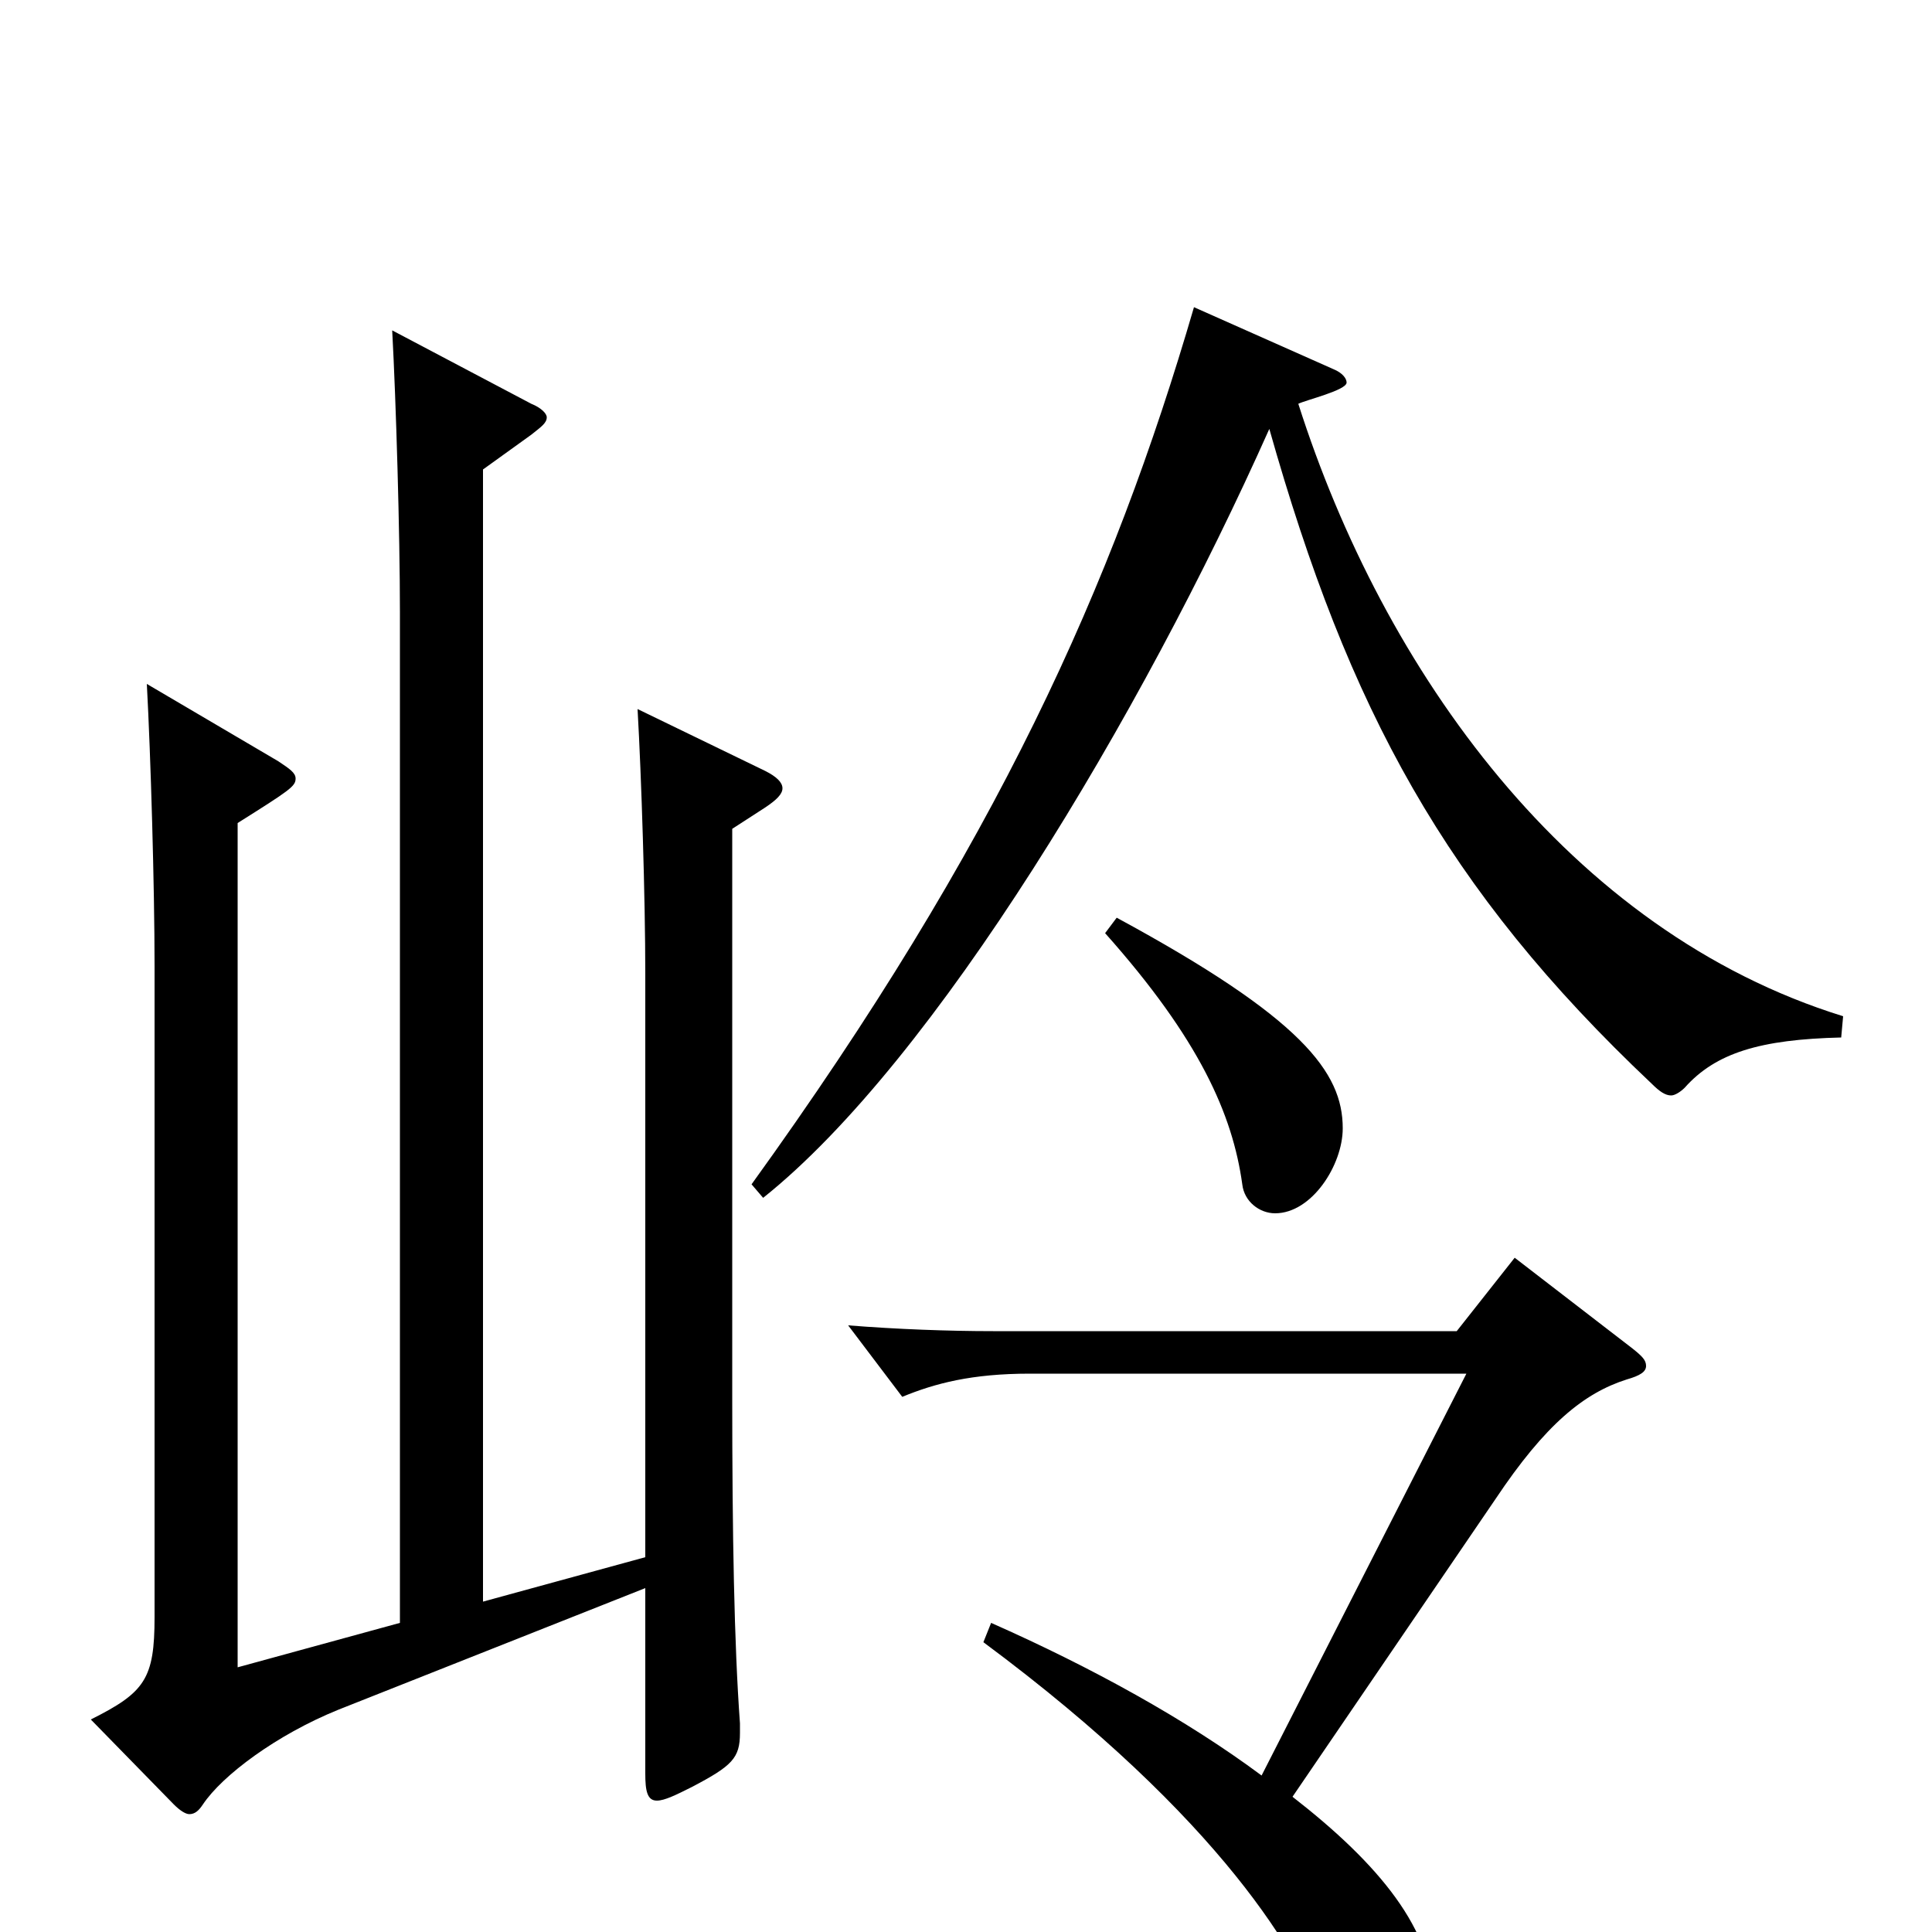 <svg xmlns="http://www.w3.org/2000/svg" viewBox="0 -1000 1000 1000">
	<path fill="#000000" d="M618 -841C576 -697 516 -563 389 -387L395 -380C484 -451 591 -630 657 -778C698 -633 748 -540 855 -439C859 -435 862 -433 865 -433C867 -433 870 -435 872 -437C888 -455 911 -462 953 -463L954 -474C812 -518 716 -653 672 -791C676 -793 697 -798 697 -802C697 -804 695 -807 690 -809ZM572 -517C621 -462 638 -423 643 -387C644 -378 652 -372 660 -372C679 -372 695 -397 695 -416C695 -445 674 -473 578 -525ZM330 -633C332 -598 334 -535 334 -496V-194L250 -171V-757L275 -775C280 -779 283 -781 283 -784C283 -786 280 -789 275 -791L203 -829C205 -792 207 -724 207 -683V-160L123 -137V-574C150 -591 153 -593 153 -597C153 -600 150 -602 144 -606L76 -646C78 -609 80 -541 80 -500V-163C80 -131 75 -124 47 -110L90 -66C93 -63 96 -61 98 -61C101 -61 103 -63 105 -66C115 -81 143 -102 175 -115L334 -178V-82C334 -73 335 -68 340 -68C344 -68 350 -71 358 -75C379 -86 383 -90 383 -103V-108C380 -149 379 -206 379 -277V-571L396 -582C402 -586 405 -589 405 -592C405 -595 402 -598 396 -601ZM784 -349L754 -311H514C491 -311 464 -312 439 -314L467 -277C484 -284 503 -289 533 -289H759L653 -81C614 -110 565 -137 513 -160L509 -150C633 -58 674 14 685 47C690 62 702 81 712 81C721 81 742 65 742 36C742 -1 714 -35 669 -70L774 -224C800 -263 820 -279 842 -286C849 -288 852 -290 852 -293C852 -296 850 -298 845 -302Z"/>
</svg>